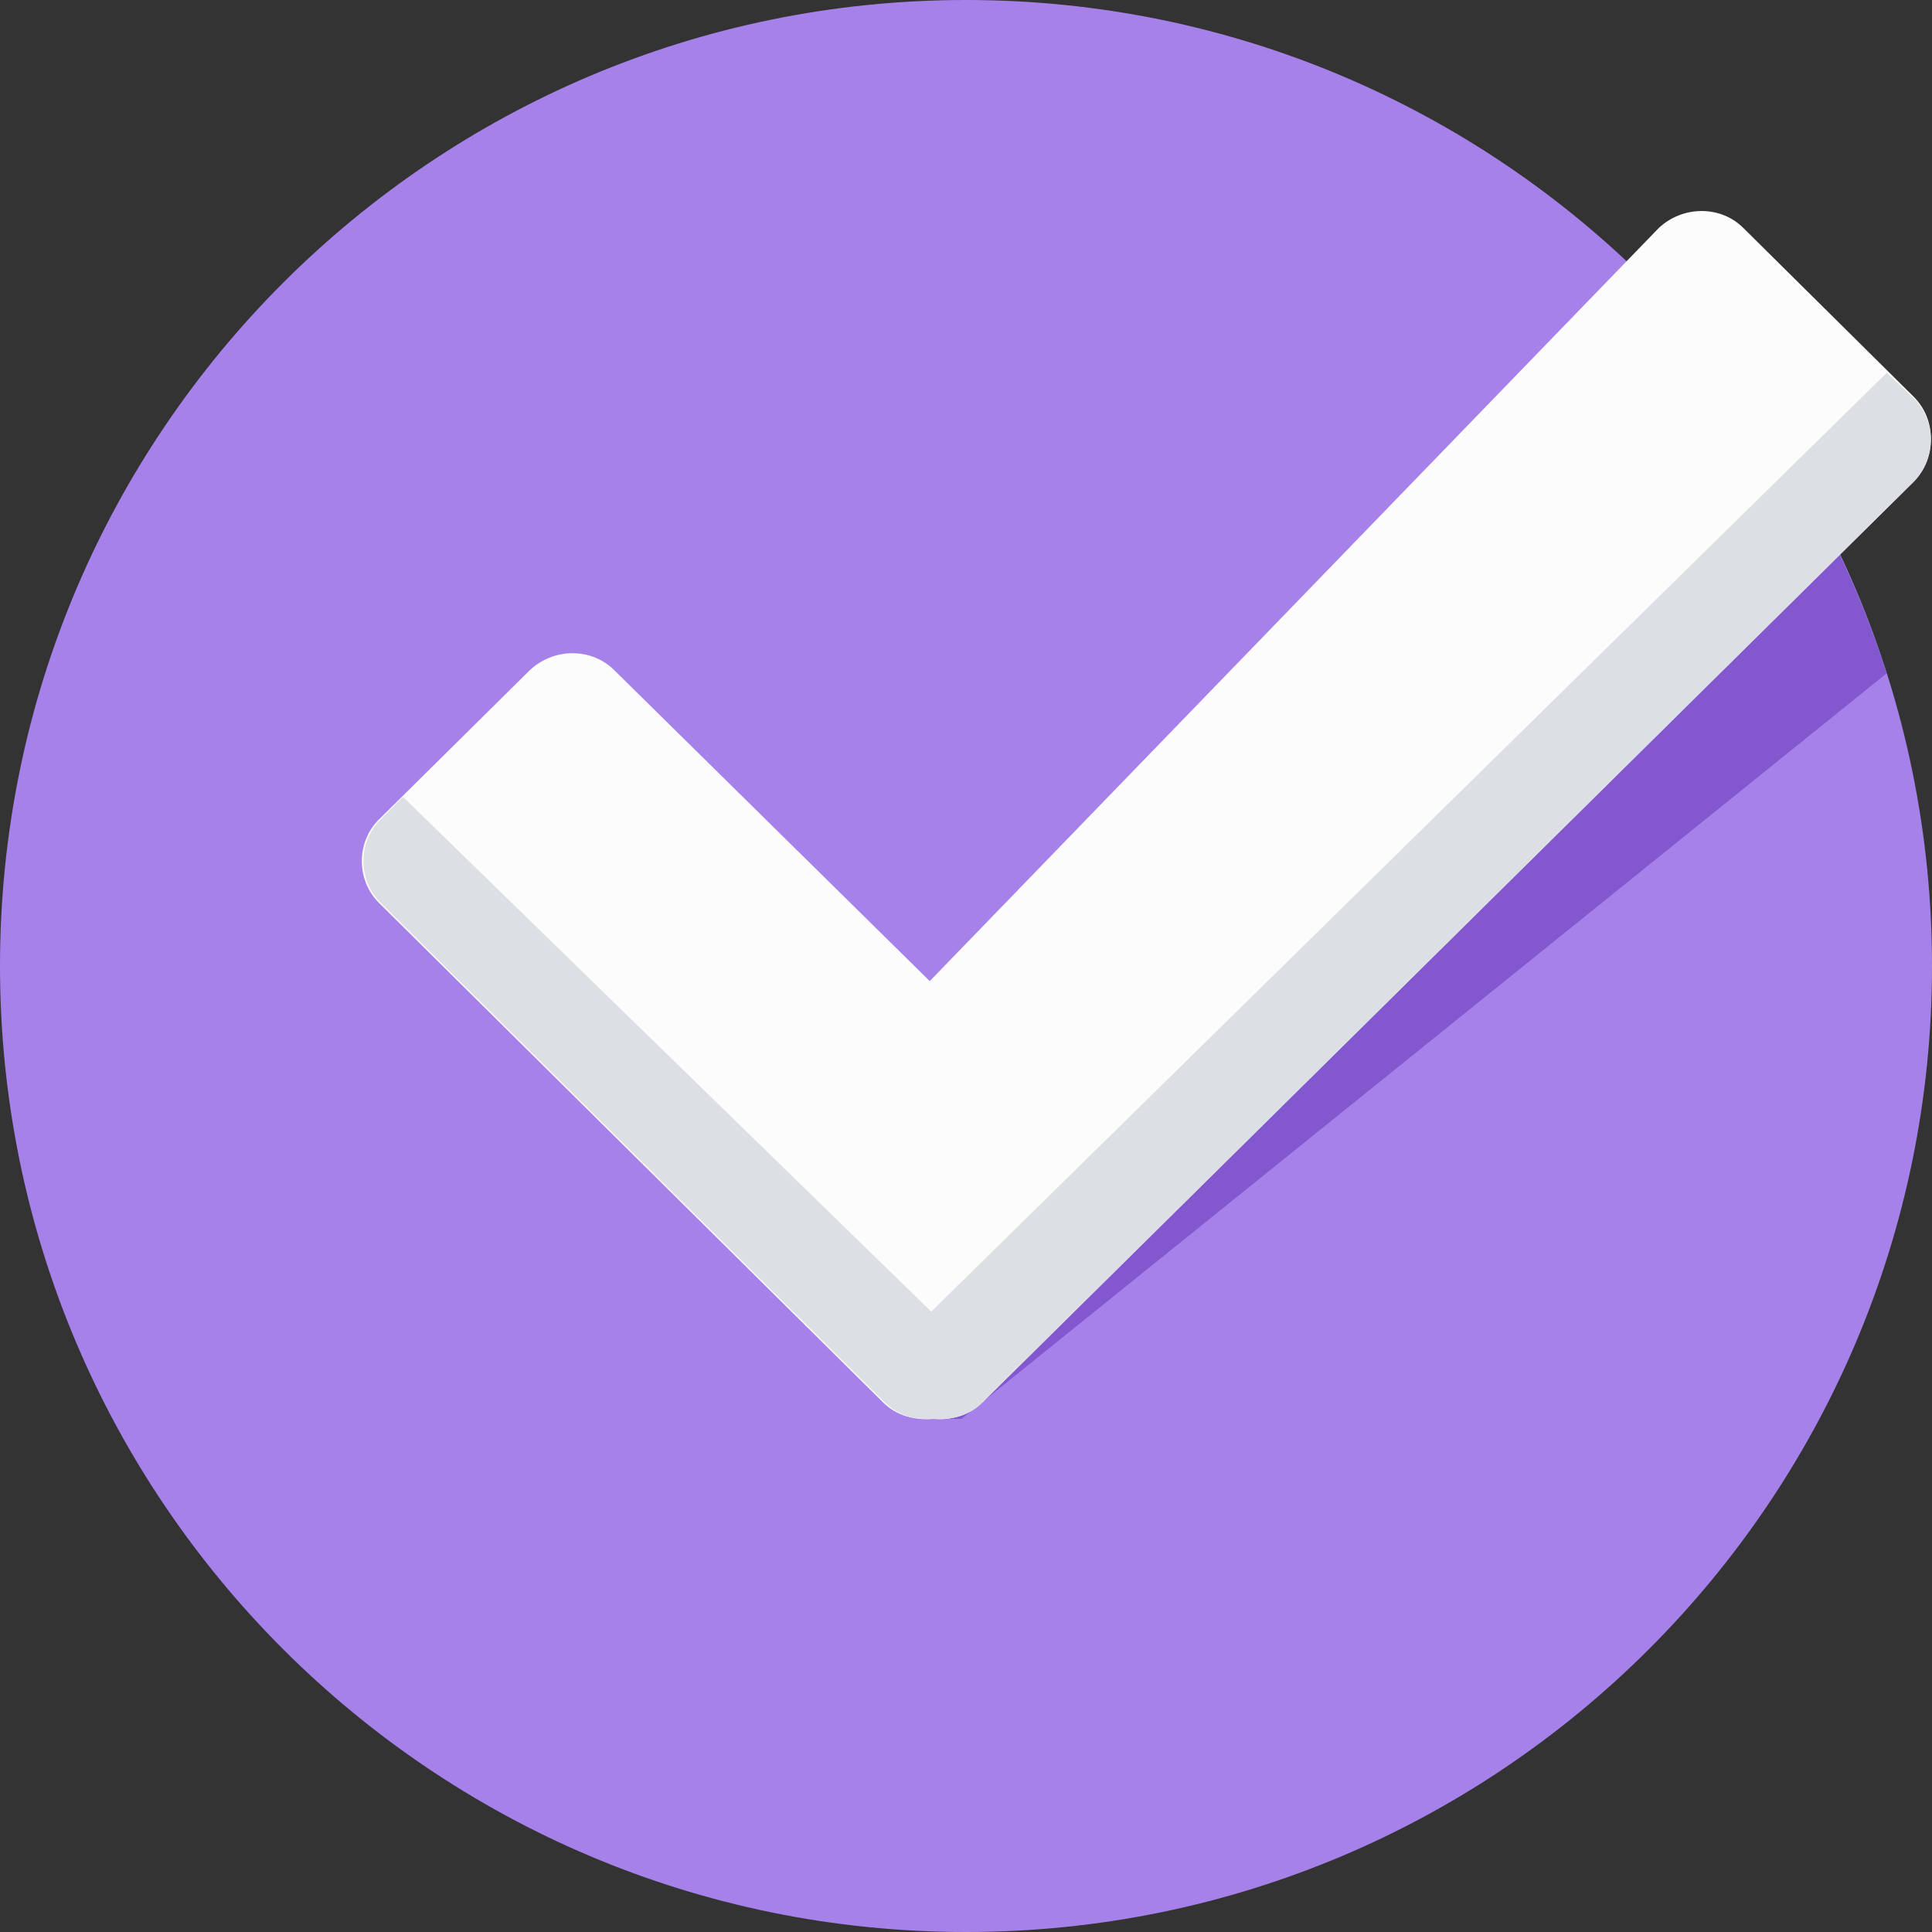 <svg width="17" height="17" viewBox="0 0 17 17" fill="none" xmlns="http://www.w3.org/2000/svg">
<rect x="0" y="0" width="17" height="17" fill="#333333" stroke="none"/>
<path d="M8.5 17C13.194 17 17 13.194 17 8.5C17 3.806 13.194 0 8.5 0C3.806 0 0 3.806 0 8.5C0 13.194 3.806 17 8.5 17Z" fill="#A781EA"/>
<path d="M15.619 3.865L8.102 11.648L8.115 12.485H8.46L16.602 5.924C16.363 5.193 16.031 4.489 15.619 3.865Z" fill="#8357CE"/>
<path d="M16.841 3.493L15.34 2.006C15.141 1.807 14.809 1.807 14.596 2.006L8.181 8.633L5.405 5.897C5.206 5.698 4.874 5.698 4.662 5.897L3.333 7.212C3.134 7.411 3.134 7.743 3.333 7.943L7.769 12.339C7.889 12.458 8.048 12.498 8.208 12.485C8.367 12.498 8.527 12.458 8.646 12.339L16.841 4.237C17.04 4.025 17.04 3.693 16.841 3.493Z" fill="#FCFCFC"/>
<path d="M8.646 12.338L16.841 4.237C17.04 4.037 17.04 3.705 16.841 3.506L16.602 3.28L8.194 11.541L3.546 7.012L3.347 7.212C3.148 7.411 3.148 7.743 3.347 7.942L7.783 12.338C7.902 12.458 8.062 12.498 8.221 12.484C8.367 12.498 8.527 12.458 8.646 12.338Z" fill="#DCE0E5"/>
</svg>
